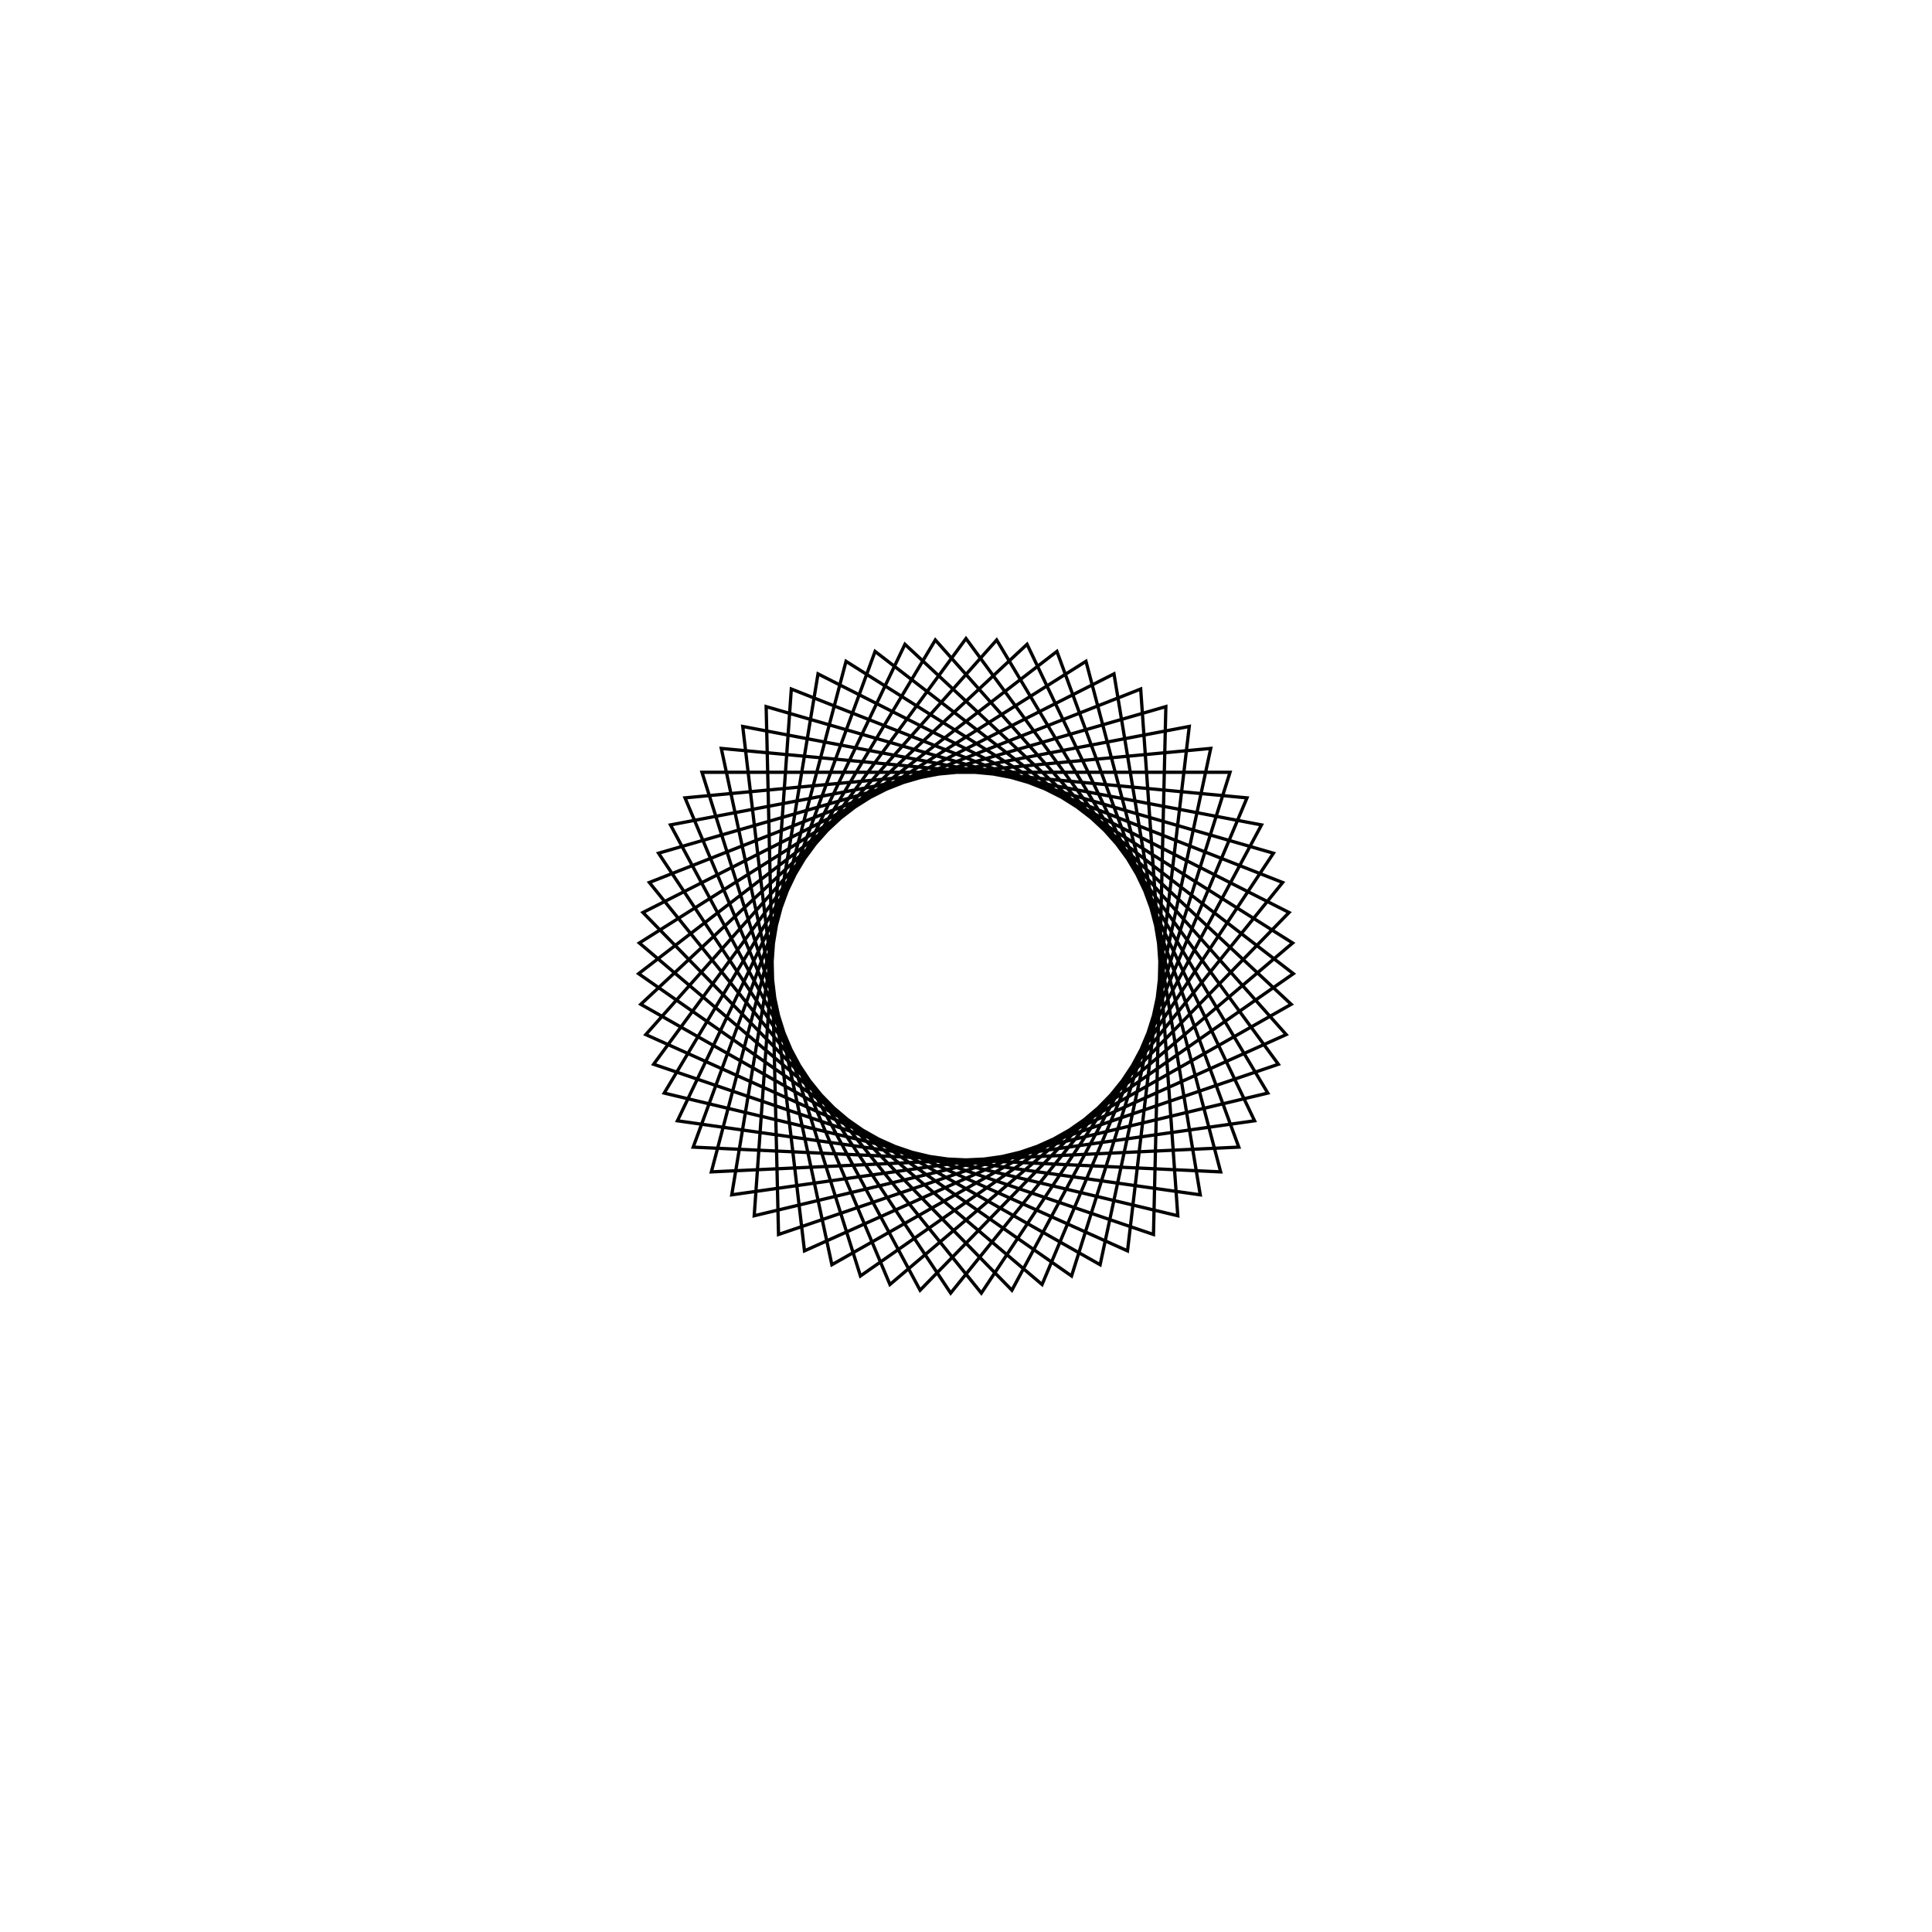 <?xml version='1.0' encoding='UTF-8'?>
<svg xmlns:href='http://www.w3.org/1999/xlink' width='590' xmlns='http://www.w3.org/2000/svg' href:xlink='xlink' height='590'>
  <defs/>
  <g id='canvas' transform='matrix(1,0,0,-1,0,590) translate(295,295)'>
    <path style='fill:none;stroke:black' d='M0,100 L95.391,-30.008 L-57.251,-81.99 L-61.031,79.216 L93.88,34.447 L4.687,-99.89 L-96.693,25.504 L53.345,84.583 L64.677,-76.269 L-92.162,-38.809 L-9.364,99.561 L97.782,-20.944 L-49.322,-86.991 L-68.181,73.153 L90.242,43.086 L14.02,-99.012 L-98.656,16.338 L45.19,89.207 L71.535,-69.877 L-88.123,-47.269 L-18.646,98.246 L99.314,-11.696 L-40.959,-91.227 L-74.731,66.447 L85.811,51.347 L23.231,-97.264 L-99.753,7.028 L36.638,93.047 L77.764,-62.871 L-83.309,-55.313 L-27.764,96.069 L99.973,-2.344 L-32.236,-94.662 L-80.625,59.157 L80.625,59.157 L32.236,-94.662 L-99.973,-2.344 L27.764,96.069 L83.309,-55.313 L-77.764,-62.871 L-36.638,93.047 L99.753,7.028 L-23.231,-97.264 L-85.811,51.347 L74.731,66.447 L40.959,-91.227 L-99.314,-11.696 L18.646,98.246 L88.123,-47.269 L-71.535,-69.877 L-45.19,89.207 L98.656,16.338 L-14.02,-99.012 L-90.242,43.086 L68.181,73.153 L49.322,-86.991 L-97.782,-20.944 L9.364,99.561 L92.162,-38.809 L-64.677,-76.269 L-53.345,84.583 L96.693,25.504 L-4.687,-99.89 L-93.88,34.447 L61.031,79.216 L57.251,-81.99 L-95.391,-30.008 L0,100 Z'/>
  </g>
</svg>
